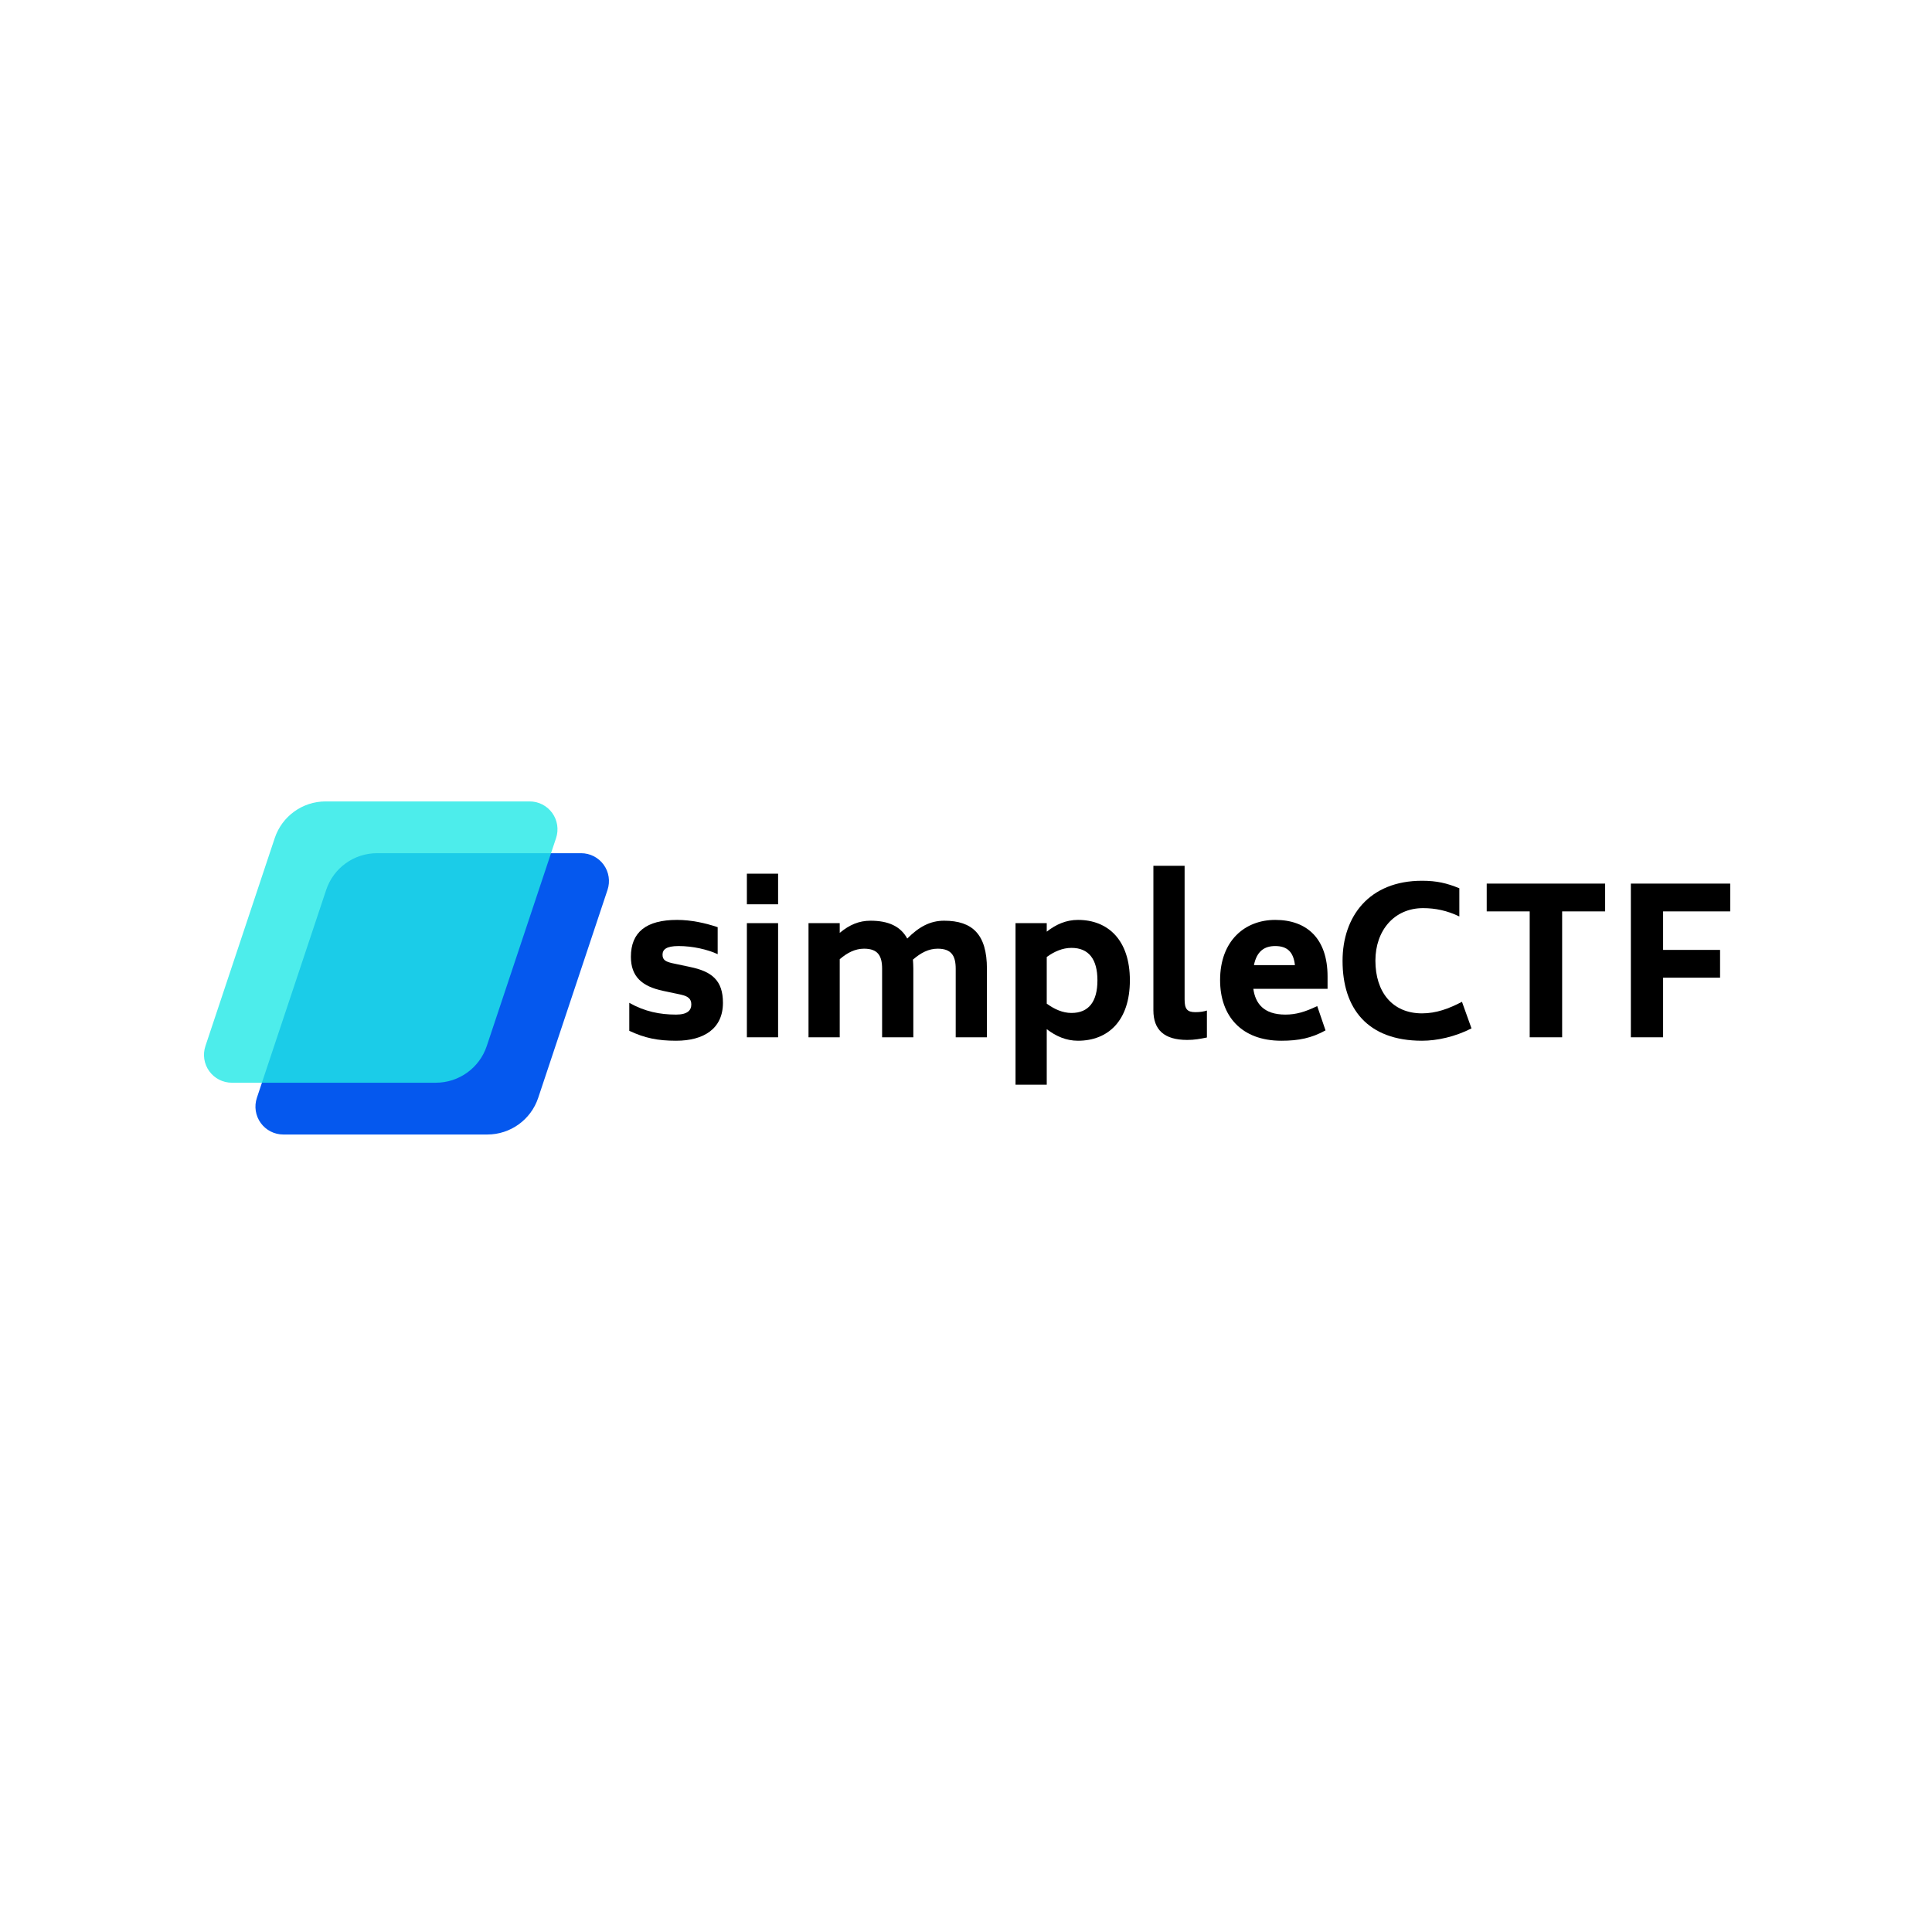 <svg xmlns="http://www.w3.org/2000/svg" xmlns:xlink="http://www.w3.org/1999/xlink" width="500" zoomAndPan="magnify" viewBox="0 0 375 375" height="500" preserveAspectRatio="xMidYMid meet" version="1.0"><defs><filter x="0%" y="0%" width="100%" height="100%" id="a6518719d8"><feColorMatrix values="0 0 0 0 1 0 0 0 0 1 0 0 0 0 1 0 0 0 1 0" color-interpolation-filters="sRGB"/></filter><g/><clipPath id="548245312a"><path d="M 49.406 165.605 L 118.301 165.605 L 118.301 220.207 L 49.406 220.207 Z M 49.406 165.605 " clip-rule="nonzero"/></clipPath><clipPath id="8e89c7faf3"><path d="M 73.188 165.605 L 112.793 165.605 C 114.531 165.605 116.16 166.438 117.176 167.848 C 118.195 169.258 118.469 171.07 117.922 172.719 L 104.465 213.09 C 103.047 217.34 99.07 220.207 94.59 220.207 L 54.988 220.207 C 53.25 220.207 51.617 219.371 50.602 217.961 C 49.586 216.551 49.309 214.738 49.859 213.09 L 63.316 172.719 C 64.734 168.469 68.711 165.605 73.188 165.605 Z M 73.188 165.605 " clip-rule="nonzero"/></clipPath><mask id="f97d54f4fd"><g filter="url(#a6518719d8)"><rect x="-37.5" width="450" fill="#000000" y="-37.5" height="450" fill-opacity="0.8"/></g></mask><clipPath id="9e6e6caecb"><path d="M 2.418 0.555 L 71.312 0.555 L 71.312 55.156 L 2.418 55.156 Z M 2.418 0.555 " clip-rule="nonzero"/></clipPath><clipPath id="d89d9b624d"><path d="M 26.199 0.555 L 65.805 0.555 C 67.543 0.555 69.172 1.387 70.188 2.797 C 71.207 4.207 71.48 6.02 70.934 7.668 L 57.477 48.043 C 56.059 52.289 52.082 55.156 47.602 55.156 L 8 55.156 C 6.262 55.156 4.629 54.32 3.613 52.91 C 2.598 51.5 2.32 49.691 2.871 48.043 L 16.328 7.668 C 17.746 3.418 21.723 0.555 26.199 0.555 Z M 26.199 0.555 " clip-rule="nonzero"/></clipPath><clipPath id="10c004682e"><rect x="0" width="74" y="0" height="56"/></clipPath></defs><rect x="-37.5" width="450" fill="#ffffff" y="-37.5" height="450" fill-opacity="1"/><rect x="-37.5" width="450" fill="#ffffff" y="-37.5" height="450" fill-opacity="1"/><g clip-path="url(#548245312a)"><g clip-path="url(#8e89c7faf3)"><path fill="#0558ee" d="M 47.488 165.605 L 120.223 165.605 L 120.223 220.207 L 47.488 220.207 Z M 47.488 165.605 " fill-opacity="1" fill-rule="nonzero"/></g></g><g mask="url(#f97d54f4fd)"><g transform="matrix(1, 0, 0, 1, 37, 155)"><g clip-path="url(#10c004682e)"><g clip-path="url(#9e6e6caecb)"><g clip-path="url(#d89d9b624d)"><path fill="#21e8e6" d="M 0.5 0.555 L 73.234 0.555 L 73.234 55.156 L 0.5 55.156 Z M 0.5 0.555 " fill-opacity="1" fill-rule="nonzero"/></g></g></g></g></g><g fill="#000000" fill-opacity="1"><g transform="translate(120.292, 201.338)"><g><path d="M 10.941 0.668 C 16.293 0.668 20.031 -1.652 20.031 -6.691 C 20.031 -11.059 17.867 -12.789 13.617 -13.656 L 10.113 -14.402 C 8.973 -14.68 8.305 -14.992 8.305 -16.016 C 8.305 -17 8.973 -17.711 11.414 -17.711 C 14.207 -17.711 17.039 -17.039 19.008 -16.137 L 19.008 -21.371 C 16.688 -22.156 13.891 -22.785 11.137 -22.785 C 5.117 -22.785 2.164 -20.387 2.164 -15.625 C 2.164 -11.805 4.289 -9.879 8.422 -9.012 L 11.926 -8.266 C 13.262 -7.949 13.891 -7.477 13.891 -6.375 C 13.891 -5.234 13.145 -4.406 10.941 -4.406 C 7.793 -4.406 4.84 -4.996 1.852 -6.691 L 1.852 -1.258 C 4.879 0.156 7.359 0.668 10.941 0.668 Z M 10.941 0.668 "/></g></g></g><g fill="#000000" fill-opacity="1"><g transform="translate(142.016, 201.338)"><g><path d="M 2.953 -25.816 L 9.012 -25.816 L 9.012 -31.758 L 2.953 -31.758 Z M 2.953 0 L 9.012 0 L 9.012 -22.156 L 2.953 -22.156 Z M 2.953 0 "/></g></g></g><g fill="#000000" fill-opacity="1"><g transform="translate(153.979, 201.338)"><g><path d="M 29.281 -22.629 C 26.562 -22.629 24.398 -21.449 22.117 -19.164 C 20.816 -21.566 18.418 -22.629 14.992 -22.629 C 12.75 -22.629 10.902 -21.84 9.012 -20.266 L 9.012 -22.156 L 2.953 -22.156 L 2.953 0 L 9.012 0 L 9.012 -15.152 C 10.508 -16.449 12.043 -17.199 13.734 -17.199 C 16.41 -17.199 17.238 -15.82 17.238 -13.301 L 17.238 0 L 23.297 0 L 23.297 -13.301 C 23.297 -13.93 23.258 -14.523 23.219 -15.074 C 24.754 -16.41 26.289 -17.199 28.02 -17.199 C 30.695 -17.199 31.523 -15.82 31.523 -13.301 L 31.523 0 L 37.582 0 L 37.582 -13.301 C 37.582 -19.953 34.789 -22.629 29.281 -22.629 Z M 29.281 -22.629 "/></g></g></g><g fill="#000000" fill-opacity="1"><g transform="translate(194.16, 201.338)"><g><path d="M 15.074 -22.785 C 12.789 -22.785 10.824 -21.922 9.012 -20.504 L 9.012 -22.156 L 2.953 -22.156 L 2.953 9.207 L 9.012 9.207 L 9.012 -1.574 C 10.824 -0.195 12.789 0.668 15.074 0.668 C 20.898 0.668 25.148 -3.188 25.148 -11.059 C 25.148 -18.891 20.898 -22.785 15.074 -22.785 Z M 13.812 -4.723 C 12.082 -4.723 10.469 -5.469 9.012 -6.531 L 9.012 -15.586 C 10.469 -16.648 12.082 -17.355 13.812 -17.355 C 17.16 -17.355 18.852 -15.152 18.852 -11.059 C 18.852 -6.926 17.16 -4.723 13.812 -4.723 Z M 13.812 -4.723 "/></g></g></g><g fill="#000000" fill-opacity="1"><g transform="translate(220.92, 201.338)"><g><path d="M 9.523 0.512 C 10.902 0.512 12.004 0.316 13.34 0.039 L 13.34 -5.195 C 12.711 -4.996 12.043 -4.879 11.098 -4.879 C 9.484 -4.879 9.012 -5.508 9.012 -7.359 L 9.012 -33.293 L 2.953 -33.293 L 2.953 -5.234 C 2.953 -1.496 4.996 0.512 9.523 0.512 Z M 9.523 0.512 "/></g></g></g><g fill="#000000" fill-opacity="1"><g transform="translate(235.245, 201.338)"><g><path d="M 8.027 -9.406 L 22.434 -9.406 L 22.434 -11.805 C 22.434 -19.125 18.457 -22.785 12.277 -22.785 C 6.375 -22.785 1.574 -18.734 1.574 -11.098 C 1.574 -4.133 5.707 0.668 13.461 0.668 C 16.844 0.668 19.324 0.156 22.039 -1.34 L 20.426 -6.059 C 18.062 -4.918 16.293 -4.406 14.246 -4.406 C 10.035 -4.406 8.422 -6.57 8.027 -9.406 Z M 12.277 -17.711 C 14.602 -17.711 15.82 -16.566 16.098 -14.012 L 8.145 -14.012 C 8.695 -16.727 10.191 -17.711 12.277 -17.711 Z M 12.277 -17.711 "/></g></g></g><g fill="#000000" fill-opacity="1"><g transform="translate(259.015, 201.338)"><g><path d="M 17 0.668 C 19.953 0.668 23.453 -0.117 26.602 -1.73 L 24.754 -6.887 C 22.195 -5.551 19.754 -4.645 17 -4.645 C 11.215 -4.645 7.949 -8.816 7.949 -14.875 C 7.949 -20.738 11.609 -25.07 17.199 -25.07 C 19.559 -25.07 21.879 -24.598 24.242 -23.453 L 24.242 -28.926 C 21.84 -29.91 19.875 -30.383 17 -30.383 C 6.691 -30.383 1.574 -23.414 1.574 -14.836 C 1.574 -5.59 6.414 0.668 17 0.668 Z M 17 0.668 "/></g></g></g><g fill="#000000" fill-opacity="1"><g transform="translate(286.996, 201.338)"><g><path d="M 24.559 -29.832 L 1.574 -29.832 L 1.574 -24.438 L 9.918 -24.438 L 9.918 0 L 16.215 0 L 16.215 -24.438 L 24.559 -24.438 Z M 24.559 -29.832 "/></g></g></g><g fill="#000000" fill-opacity="1"><g transform="translate(313.127, 201.338)"><g><path d="M 22.707 -24.438 L 22.707 -29.832 L 3.422 -29.832 L 3.422 0 L 9.68 0 L 9.68 -11.57 L 20.738 -11.57 L 20.738 -16.961 L 9.68 -16.961 L 9.68 -24.438 Z M 22.707 -24.438 "/></g></g></g></svg>
